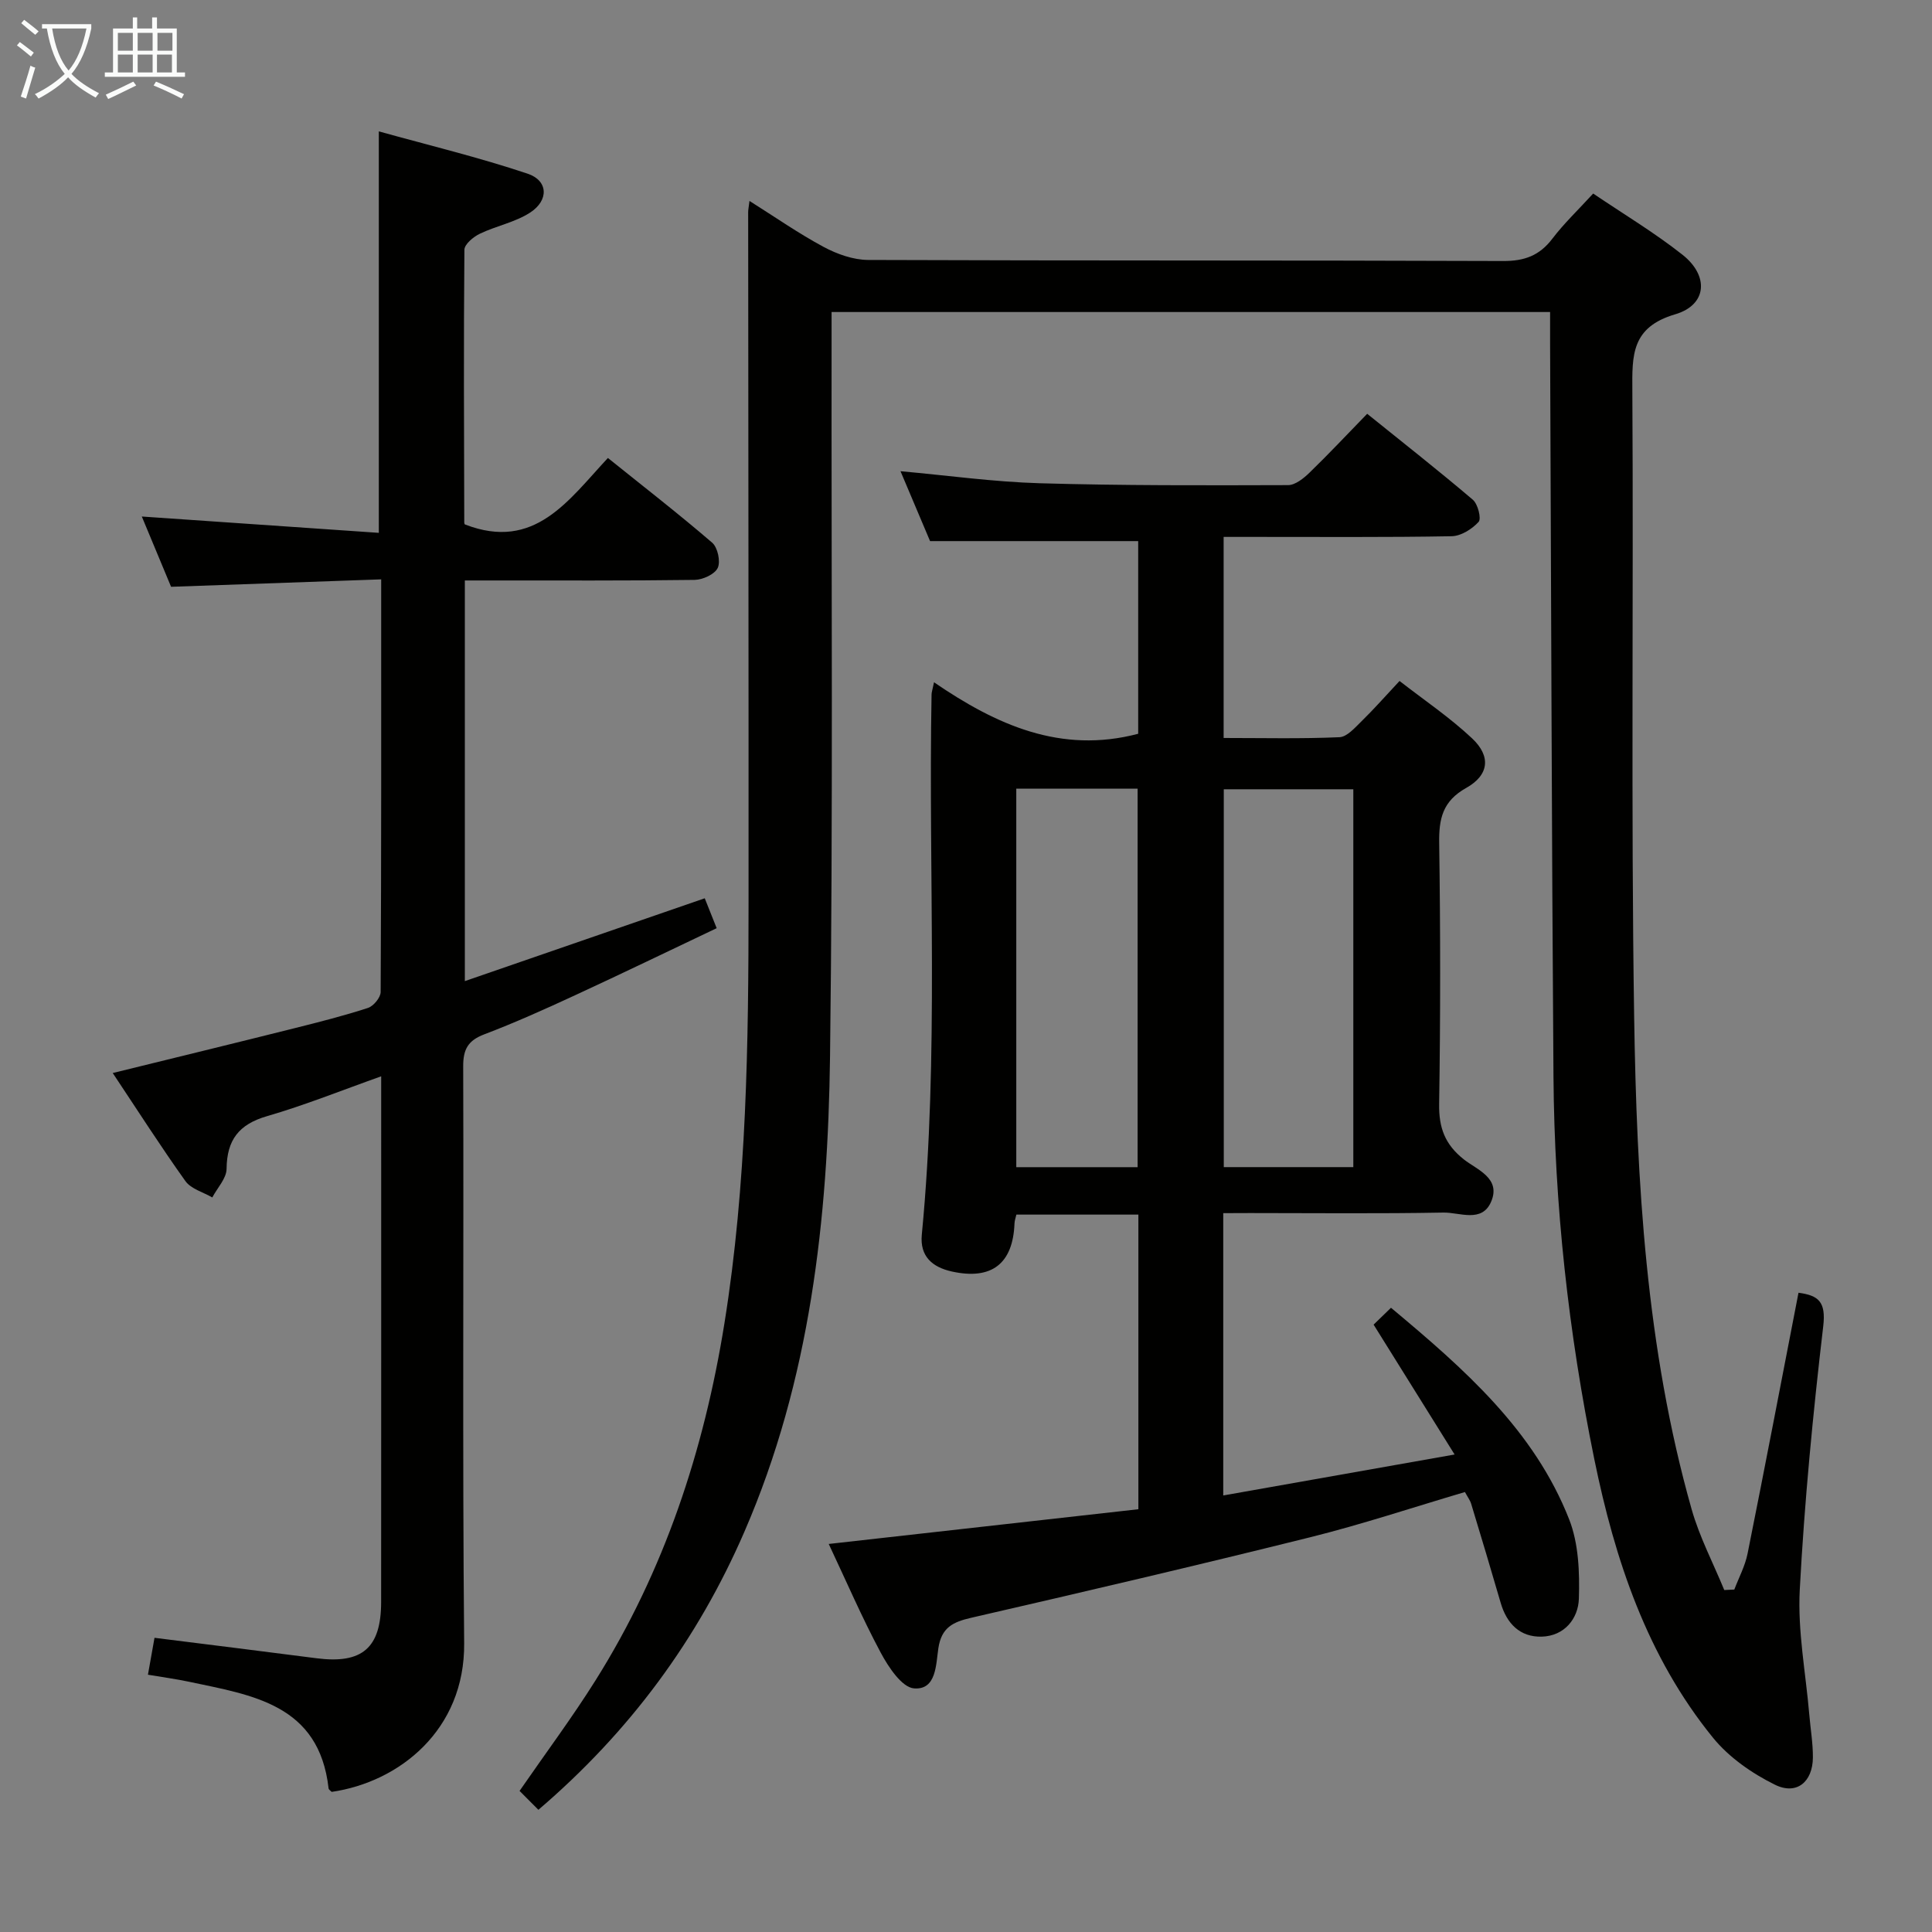 <svg enable-background="new 0 0 400 400" viewBox="0 0 400 400" xmlns="http://www.w3.org/2000/svg"><rect x="0" y="0" width="400" height="400" fill="#808080" stroke="none"/><g fill="#010100"><path d="m111.47 374.7c-1.37-1.37-2.62-2.63-3.9-3.91 5.43-7.87 10.88-15.17 15.71-22.86 14.26-22.69 22.48-47.61 26.71-73.98 4.63-28.86 4.98-57.95 4.99-87.06.02-47.66-.05-95.31-.08-142.97 0-.49.11-.97.27-2.32 5.32 3.35 10.17 6.74 15.35 9.52 2.78 1.49 6.12 2.68 9.22 2.7 43.82.17 87.65.05 131.47.22 4.41.02 7.52-1.12 10.18-4.61 2.4-3.16 5.32-5.93 8.46-9.36 6.26 4.24 12.68 8.08 18.49 12.67 5.52 4.36 5.11 10.38-1.5 12.33-9.1 2.68-8.93 8.47-8.88 15.79.26 43.15-.29 86.32.37 129.47.53 34.39 2.45 68.78 11.91 102.17 1.63 5.74 4.47 11.14 6.75 16.7.69-.03 1.38-.07 2.08-.1.94-2.48 2.24-4.89 2.75-7.46 3.59-17.89 7.01-35.81 10.54-53.99 4.14.55 5.72 1.86 5.12 6.94-2.13 18.14-3.89 36.35-4.86 54.58-.45 8.54 1.24 17.19 1.97 25.78.25 2.98.77 5.96.75 8.93-.04 5.04-3.36 7.84-7.85 5.63-4.75-2.34-9.52-5.66-12.83-9.73-13.66-16.8-20.33-36.88-24.58-57.69-5.33-26.09-8.25-52.54-8.45-79.2-.37-50.64-.48-101.27-.7-151.91-.01-1.99 0-3.98 0-6.38-49.49 0-98.71 0-148.76 0v5.67c-.06 49.49.31 98.98-.32 148.46-.43 33.67-4.1 66.99-17.73 98.4-9.69 22.35-23.76 41.41-42.65 57.57z"/><path d="m253.26 251.17v58.45c15.76-2.79 31.15-5.52 47.9-8.48-5.87-9.42-11.09-17.79-16.77-26.89.93-.9 2.18-2.11 3.6-3.49 15.25 12.73 29.67 25.4 36.9 43.84 1.95 4.99 2.17 10.93 2 16.39-.13 4.11-2.97 7.72-7.67 7.86-4.52.13-7.28-2.7-8.53-7.03-1.99-6.84-4.03-13.66-6.1-20.47-.23-.76-.75-1.43-1.29-2.44-10.77 3.18-21.3 6.69-32.03 9.36-23.34 5.81-46.78 11.29-70.22 16.68-3.78.87-6.12 2.02-6.77 6.28-.51 3.36-.39 8.71-5.05 8.33-2.51-.21-5.29-4.41-6.88-7.38-3.89-7.28-7.17-14.88-10.77-22.52 21.72-2.44 42.91-4.81 64.11-7.19 0-20.82 0-40.76 0-61-8.5 0-16.75 0-25.26 0-.14.63-.37 1.23-.39 1.85-.32 8.34-4.75 11.75-12.98 9.93-4.04-.9-6.64-3.13-6.21-7.63 3.59-37.23 1.33-74.57 2.02-111.85.01-.48.19-.95.51-2.51 12.85 8.8 26.25 14.88 42.27 10.66 0-13.09 0-26.52 0-39.89-14.05 0-28.07 0-43.09 0-1.74-4.12-3.91-9.26-6.12-14.47 9.79.88 19.27 2.21 28.78 2.49 17.14.5 34.3.44 51.45.39 1.51 0 3.26-1.42 4.48-2.61 3.94-3.81 7.68-7.82 11.91-12.16 7.54 6.08 14.83 11.8 21.88 17.8 1.04.89 1.8 3.91 1.19 4.58-1.35 1.49-3.64 2.93-5.57 2.97-13.66.25-27.33.13-40.99.14-1.97 0-3.94 0-6.23 0v41.63c8.09 0 16.05.19 23.98-.16 1.59-.07 3.24-2.01 4.61-3.34 2.49-2.43 4.8-5.06 7.83-8.3 5.05 3.93 10.39 7.53 15.02 11.88 3.96 3.72 3.52 7.61-1.23 10.27-4.88 2.73-5.66 6.38-5.58 11.43.26 17.99.27 36-.01 53.99-.08 4.92 1.19 8.38 5.11 11.48 2.71 2.14 7.73 3.87 5.66 8.74-1.9 4.48-6.52 2.21-9.88 2.27-13.33.25-26.66.1-39.99.1-1.78.02-3.57.02-5.6.02zm26.93-9.53c0-26.37 0-52.37 0-78.23-9.29 0-18.17 0-26.82 0v78.23zm-44.66.01c0-26.49 0-52.48 0-78.36-8.66 0-16.9 0-25.12 0v78.36z"/><path d="m23.34 222.16c13.08-3.22 25.31-6.19 37.51-9.25 5.15-1.29 10.3-2.59 15.33-4.23 1.15-.37 2.63-2.16 2.63-3.3.15-28.14.11-56.29.11-85.43-14.54.52-28.74 1.02-43.5 1.54-1.98-4.76-4.13-9.92-6.06-14.55 16.25 1.12 32.54 2.24 49.07 3.38 0-28.14 0-55.01 0-83.12 10.36 2.88 20.73 5.38 30.81 8.76 4.27 1.43 4.43 5.51.52 8.05-3.11 2.02-7.02 2.75-10.41 4.38-1.34.64-3.19 2.18-3.2 3.32-.17 18.82-.08 37.65-.03 56.48 0 .29.26.57.17.4 14.4 5.57 21.39-5.01 29.57-13.77 7.49 6.02 14.69 11.6 21.59 17.54 1.14.98 1.77 3.9 1.15 5.22s-3.1 2.45-4.78 2.48c-13.99.19-27.99.11-41.99.12-1.79 0-3.58 0-5.59 0v82.95c16.66-5.75 32.99-11.39 49.67-17.15.73 1.84 1.45 3.64 2.47 6.19-9.9 4.7-19.58 9.39-29.35 13.9-6.18 2.86-12.41 5.66-18.77 8.08-3.33 1.27-4.37 3.05-4.36 6.6.13 39.82-.17 79.65.2 119.47.16 17.95-13.42 28.74-27.43 30.77-.22-.24-.61-.46-.64-.72-1.96-17.44-15.82-19.3-28.94-22.09-2.58-.55-5.2-.9-8.46-1.45.47-2.67.91-5.14 1.36-7.64 11.5 1.45 22.51 2.8 33.51 4.23 9.49 1.23 13.41-2.11 13.41-11.67.02-34.66.01-69.32.01-103.97 0-1.33 0-2.65 0-4.84-8.18 2.9-15.8 5.98-23.64 8.25-5.83 1.69-8.31 4.92-8.37 10.91-.02 1.98-1.92 3.95-2.96 5.92-1.88-1.1-4.38-1.75-5.55-3.37-5.11-7.15-9.85-14.57-15.06-22.39z"/></g><path d="m6.4 11.7c-1-.8-1.9-1.6-2.9-2.3l.6-.7c.9.7 1.9 1.4 2.9 2.2zm-2.1 8.3c.7-2.1 1.4-4.2 2-6.4.2.1.6.3 1 .4-.7 2.3-1.3 4.4-1.9 6.4zm3-12.8c-1.1-.9-2.1-1.7-2.9-2.4l.6-.7c1 .8 2 1.5 3 2.4zm1.4-1.3v-.9h10.2v.9c-.9 4.2-2.3 7.3-4.1 9.4 1.3 1.4 3.2 2.7 5.7 4-.2.2-.4.5-.7.9-2.5-1.4-4.4-2.7-5.7-4.2-1.4 1.5-3.5 3-6.1 4.4 0 0 0 0-.1-.1-.3-.4-.5-.7-.7-.8 2.7-1.3 4.7-2.8 6.2-4.2-1.8-2.2-3-5.3-3.7-9.4zm9.2 0h-7.1c.6 3.8 1.7 6.7 3.4 8.7 1.7-2 2.9-4.8 3.7-8.7z" fill="#fafbfa"/><path d="m31.6 3.6h.9v2.3h4.1v9.1h1.7v.9h-16.6v-.9h1.7v-9.1h4.1v-2.3h.9v2.3h3.1v-2.3zm-4 13.3.6.8c-1.9.9-3.8 1.9-5.8 2.8-.2-.3-.3-.6-.5-.9 2-.9 3.9-1.8 5.7-2.7zm-3.2-10.1v3.7h3.1v-3.7zm0 4.5v3.7h3.1v-3.7zm4.1-4.5v3.7h3.1v-3.7zm0 4.5v3.7h3.1v-3.7zm9.1 9.1c-2.1-1.1-4.1-2-5.8-2.7l.5-.8c2.2.9 4.1 1.8 5.8 2.6zm-1.9-13.6h-3.1v3.7h3.1zm-3.2 4.5v3.7h3.1v-3.7z" fill="#fafbfa"/></svg>